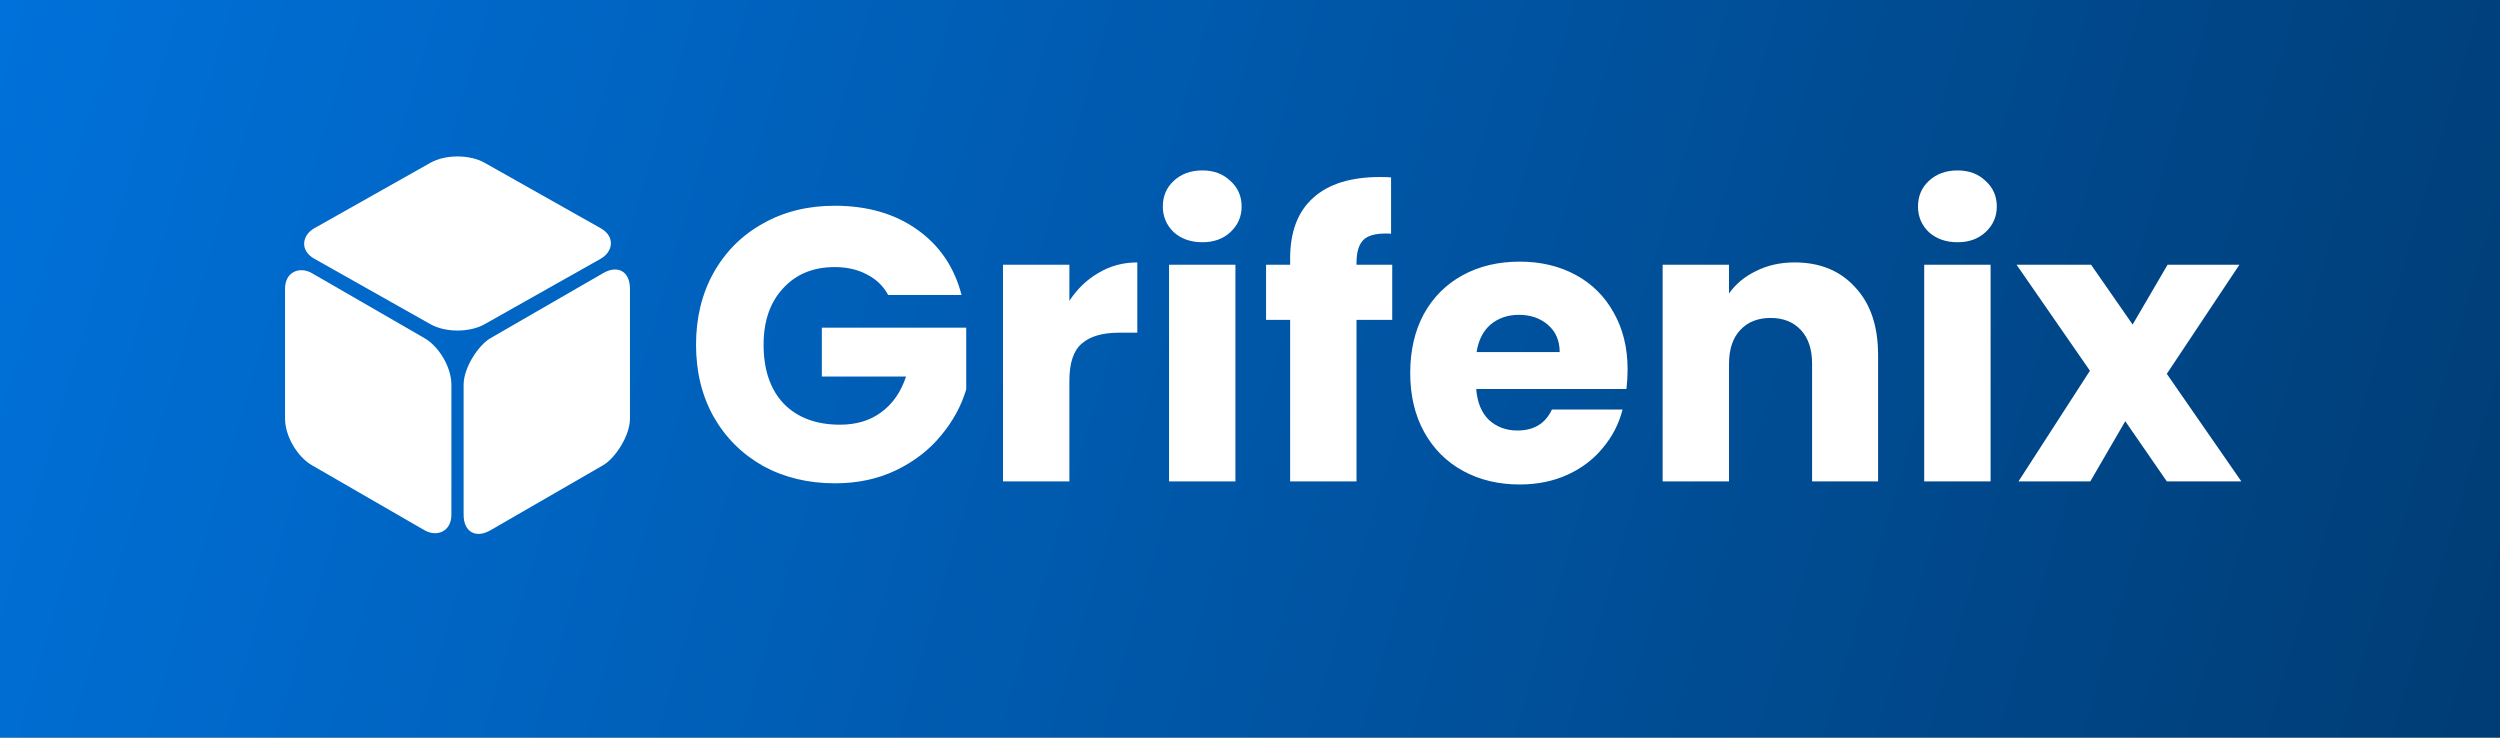 <svg width="322" height="95" viewBox="0 0 322 95" fill="none" xmlns="http://www.w3.org/2000/svg">
<rect x="0" y="0" width="322" height="95" fill="#808080" stroke="none"/>
<rect width="322" height="95" fill="url(#paint0_linear_1395_1901)"/>
<path d="M114.4 38C113.767 36.833 112.85 35.95 111.65 35.35C110.483 34.717 109.1 34.4 107.5 34.4C104.733 34.4 102.517 35.317 100.85 37.15C99.183 38.95 98.35 41.367 98.35 44.4C98.35 47.633 99.217 50.167 100.95 52C102.717 53.8 105.133 54.7 108.2 54.7C110.3 54.7 112.067 54.167 113.5 53.1C114.967 52.033 116.033 50.5 116.7 48.5H105.85V42.2H124.45V50.15C123.817 52.283 122.733 54.267 121.2 56.1C119.7 57.933 117.783 59.417 115.45 60.55C113.117 61.683 110.483 62.25 107.55 62.25C104.083 62.25 100.983 61.5 98.25 60C95.55 58.467 93.433 56.35 91.9 53.65C90.4 50.95 89.65 47.867 89.65 44.4C89.65 40.933 90.4 37.85 91.9 35.15C93.433 32.417 95.55 30.3 98.25 28.8C100.95 27.267 104.033 26.5 107.5 26.5C111.7 26.5 115.233 27.517 118.1 29.55C121 31.583 122.917 34.4 123.85 38H114.4ZM137.736 38.75C138.736 37.217 139.986 36.017 141.486 35.15C142.986 34.25 144.653 33.8 146.486 33.8V42.85H144.136C142.003 42.85 140.403 43.317 139.336 44.25C138.269 45.15 137.736 46.75 137.736 49.05V62H129.186V34.1H137.736V38.75ZM154.873 31.2C153.373 31.2 152.139 30.767 151.173 29.9C150.239 29 149.773 27.9 149.773 26.6C149.773 25.267 150.239 24.167 151.173 23.3C152.139 22.4 153.373 21.95 154.873 21.95C156.339 21.95 157.539 22.4 158.473 23.3C159.439 24.167 159.923 25.267 159.923 26.6C159.923 27.9 159.439 29 158.473 29.9C157.539 30.767 156.339 31.2 154.873 31.2ZM159.123 34.1V62H150.573V34.1H159.123ZM179.319 41.2H174.719V62H166.169V41.2H163.069V34.1H166.169V33.3C166.169 29.867 167.152 27.267 169.119 25.5C171.085 23.7 173.969 22.8 177.769 22.8C178.402 22.8 178.869 22.817 179.169 22.85V30.1C177.535 30 176.385 30.233 175.719 30.8C175.052 31.367 174.719 32.383 174.719 33.85V34.1H179.319V41.2ZM209.636 47.6C209.636 48.4 209.586 49.233 209.486 50.1H190.136C190.27 51.833 190.82 53.167 191.786 54.1C192.786 55 194.003 55.45 195.436 55.45C197.57 55.45 199.053 54.55 199.886 52.75H208.986C208.52 54.583 207.67 56.233 206.436 57.7C205.236 59.167 203.72 60.317 201.886 61.15C200.053 61.983 198.003 62.4 195.736 62.4C193.003 62.4 190.57 61.817 188.436 60.65C186.303 59.483 184.636 57.817 183.436 55.65C182.236 53.483 181.636 50.95 181.636 48.05C181.636 45.15 182.22 42.617 183.386 40.45C184.586 38.283 186.253 36.617 188.386 35.45C190.52 34.283 192.97 33.7 195.736 33.7C198.436 33.7 200.836 34.267 202.936 35.4C205.036 36.533 206.67 38.15 207.836 40.25C209.036 42.35 209.636 44.8 209.636 47.6ZM200.886 45.35C200.886 43.883 200.386 42.717 199.386 41.85C198.386 40.983 197.136 40.55 195.636 40.55C194.203 40.55 192.986 40.967 191.986 41.8C191.02 42.633 190.42 43.817 190.186 45.35H200.886ZM231.147 33.8C234.414 33.8 237.014 34.867 238.947 37C240.914 39.1 241.897 42 241.897 45.7V62H233.397V46.85C233.397 44.983 232.914 43.533 231.947 42.5C230.98 41.467 229.68 40.95 228.047 40.95C226.414 40.95 225.114 41.467 224.147 42.5C223.18 43.533 222.697 44.983 222.697 46.85V62H214.147V34.1H222.697V37.8C223.564 36.567 224.73 35.6 226.197 34.9C227.664 34.167 229.314 33.8 231.147 33.8ZM252.138 31.2C250.638 31.2 249.405 30.767 248.438 29.9C247.505 29 247.038 27.9 247.038 26.6C247.038 25.267 247.505 24.167 248.438 23.3C249.405 22.4 250.638 21.95 252.138 21.95C253.605 21.95 254.805 22.4 255.738 23.3C256.705 24.167 257.188 25.267 257.188 26.6C257.188 27.9 256.705 29 255.738 29.9C254.805 30.767 253.605 31.2 252.138 31.2ZM256.388 34.1V62H247.838V34.1H256.388ZM279.084 62L273.734 54.25L269.234 62H259.984L269.184 47.75L259.734 34.1H269.334L274.684 41.8L279.184 34.1H288.434L279.084 48.15L288.684 62H279.084Z" fill="white"/>
<rect width="24.741" height="24.741" rx="4" transform="matrix(-0 1 -0.866 0.5 81.139 33.184)" fill="url(#paint1_linear_1395_1901)"/>
<rect width="25.177" height="25.177" rx="4" transform="matrix(0.871 0.491 -0.871 0.491 58.928 19)" fill="url(#paint2_linear_1395_1901)"/>
<rect width="24.741" height="24.741" rx="4" transform="matrix(-0 -1 0.866 0.5 36.714 57.925)" fill="url(#paint3_linear_1395_1901)"/>
<defs>
<linearGradient id="paint0_linear_1395_1901" x1="-0.5" y1="2" x2="324" y2="97" gradientUnits="userSpaceOnUse">
<stop stop-color="#0071DA"/>
<stop offset="1" stop-color="#003C74"/>
</linearGradient>
<linearGradient id="paint1_linear_1395_1901" x1="12.37" y1="0" x2="12.37" y2="24.741" gradientUnits="userSpaceOnUse">
<stop offset="1" stop-color="white"/>
</linearGradient>
<linearGradient id="paint2_linear_1395_1901" x1="12.589" y1="0" x2="12.589" y2="25.177" gradientUnits="userSpaceOnUse">
<stop stop-color="white"/>
</linearGradient>
<linearGradient id="paint3_linear_1395_1901" x1="24.741" y1="0" x2="1.90735e-06" y2="24.741" gradientUnits="userSpaceOnUse">
<stop offset="0.227" stop-color="white"/>
<stop offset="1" stop-color="white"/>
</linearGradient>
</defs>
</svg>
